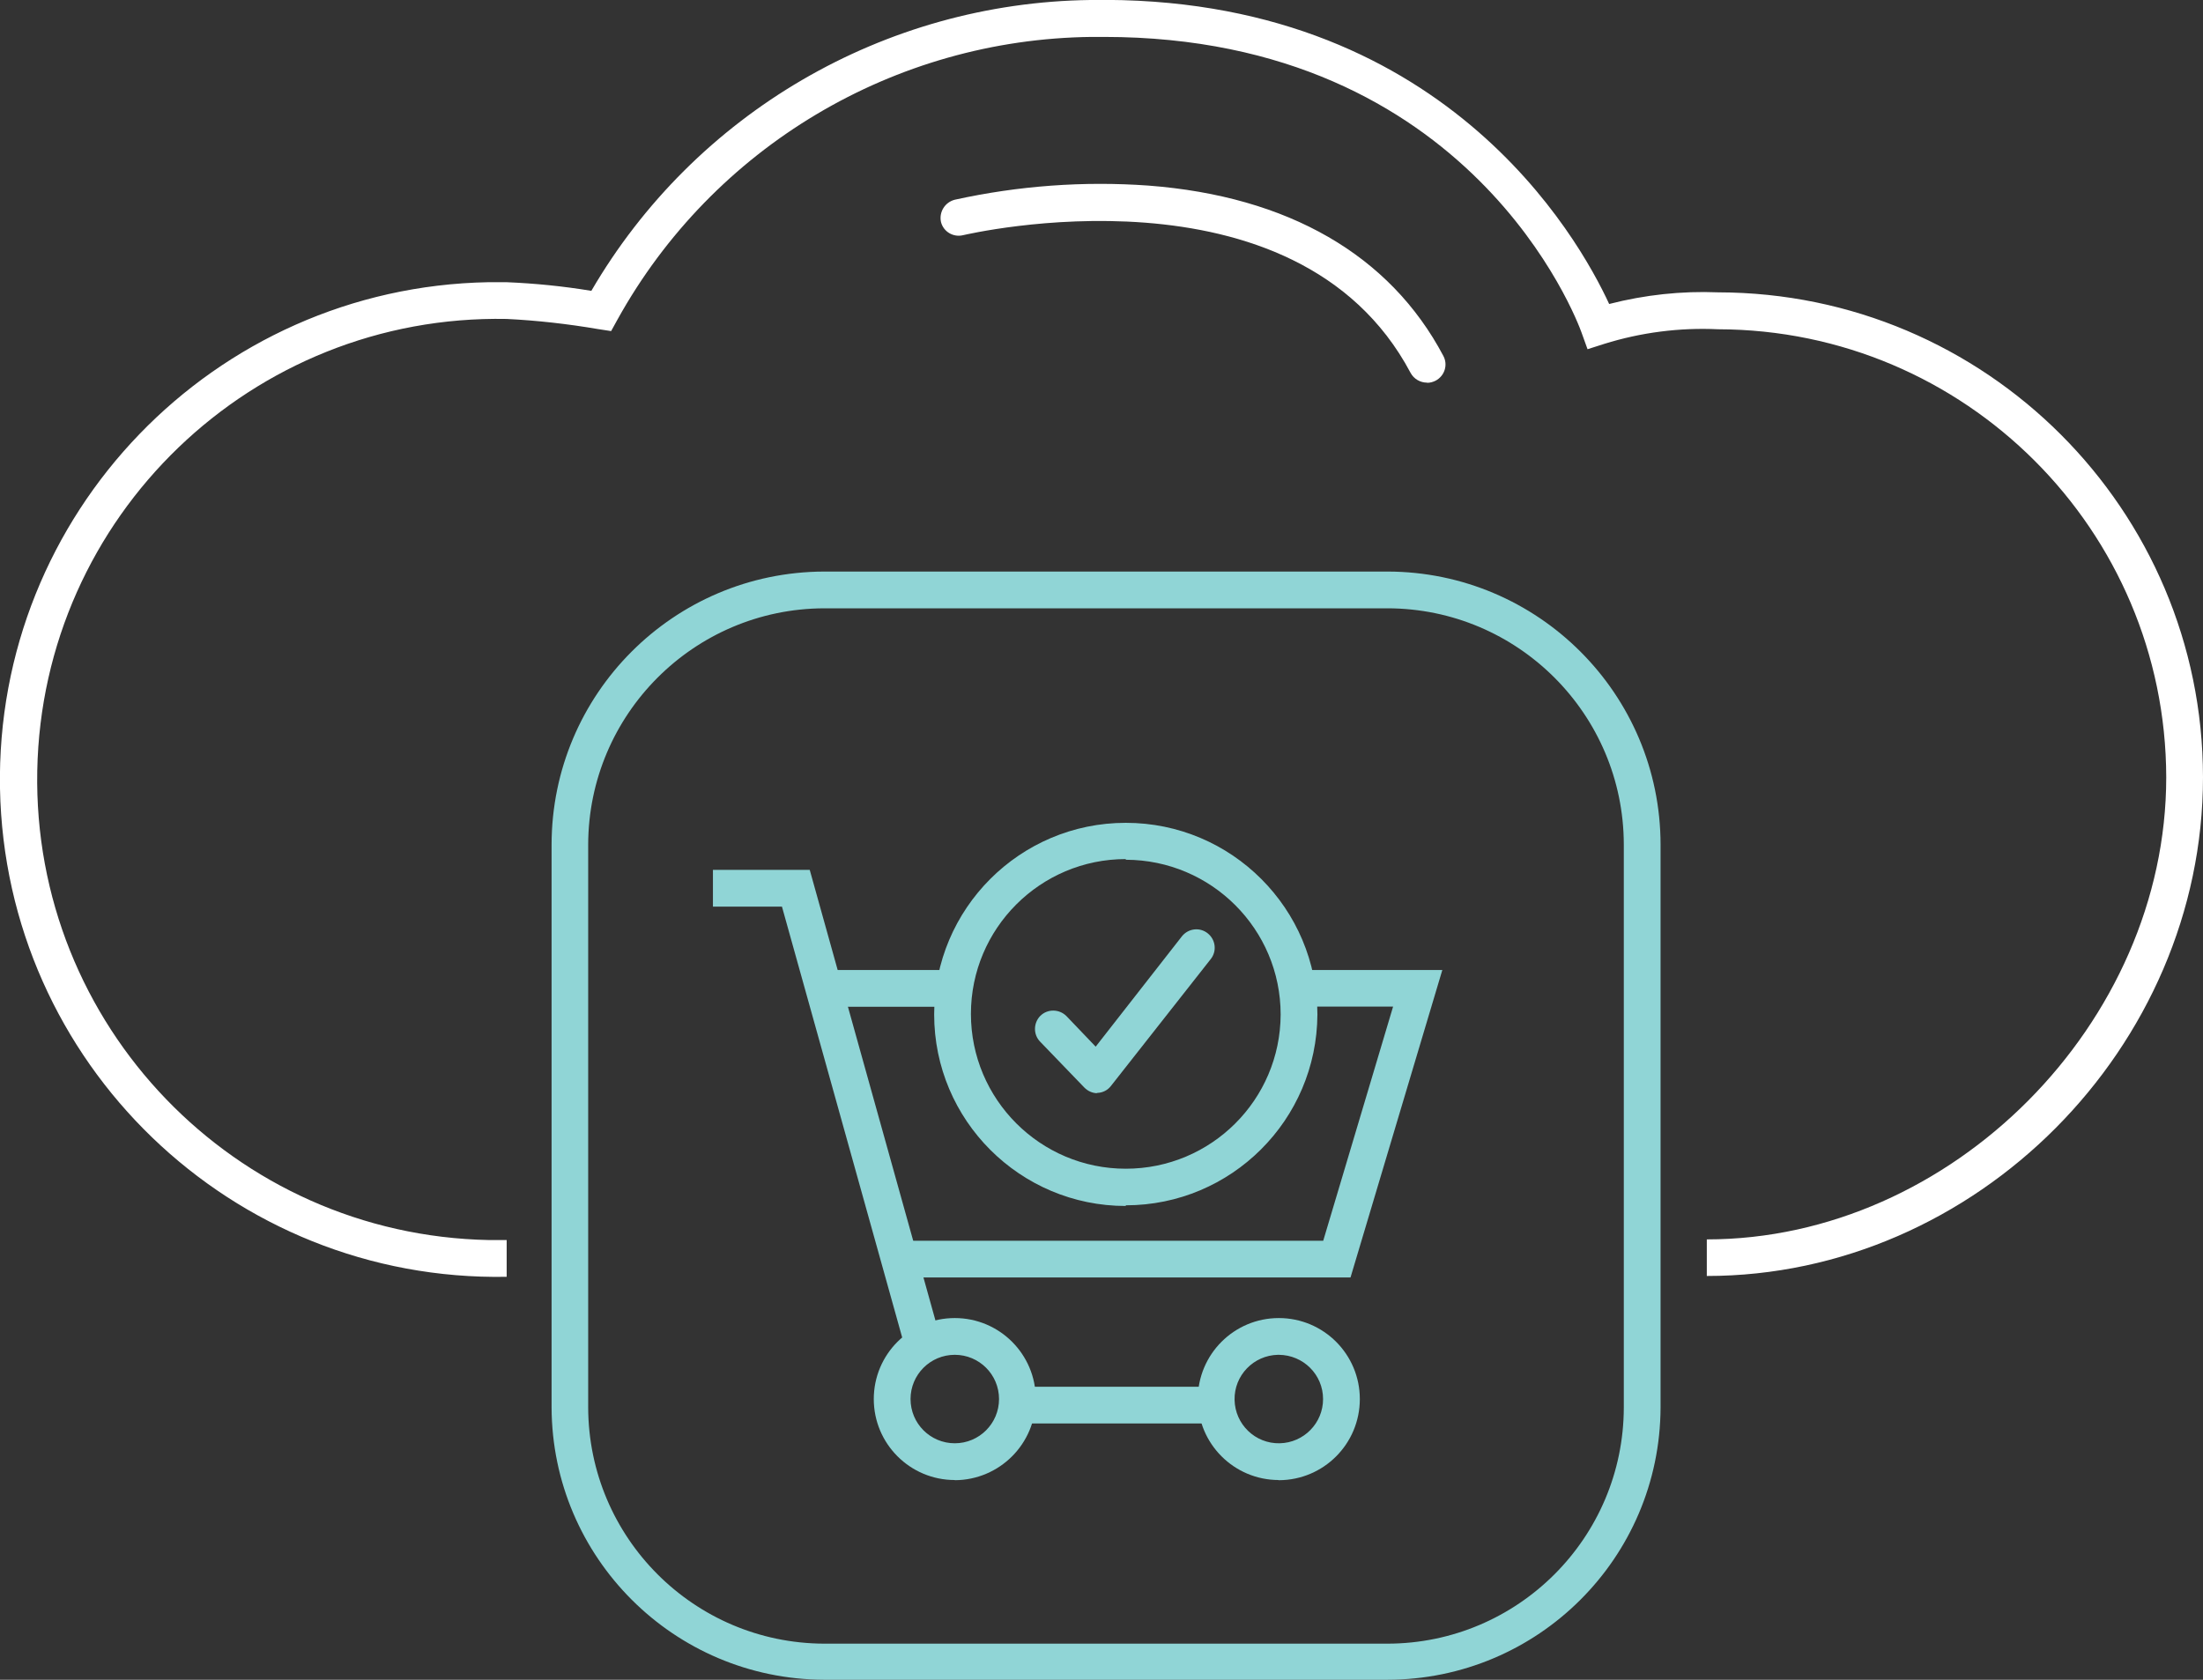 <svg xmlns="http://www.w3.org/2000/svg" viewBox="0 0 132.44 101.01">
  <rect x="0" y="0" width="132.44" height="101.01" fill="#333333" stroke="none"/>
  <defs>
    <style>
      .d{fill:#fff}.e{fill:#90d5d6}
    </style>
  </defs>
  <g id="b">
    <g id="c">
      <path d="M49.54 36.58c-7.83.03-14.16 6.38-14.18 14.21v33.84c.02 7.83 6.35 14.18 14.18 14.21h33.87c7.84-.01 14.2-6.37 14.21-14.21V50.79c-.01-7.84-6.37-14.2-14.21-14.21H49.54Zm33.87 64.43H49.54c-9.03-.03-16.35-7.35-16.38-16.38V50.79c.01-9.05 7.33-16.39 16.38-16.42h33.87c9.06.01 16.41 7.36 16.42 16.42v33.84c-.03 9.05-7.37 16.37-16.42 16.38" class="e"/>
      <path d="m54.52 81.44-7.51-26.92h-4.15v-2.21h5.82l7.96 28.54-2.12.59zm6.68 1.95h11.83v2.21H61.2z" class="e"/>
      <path d="M76.83 81.47c-1.47.03-2.64 1.24-2.61 2.71.03 1.47 1.24 2.64 2.71 2.61 1.45-.03 2.61-1.21 2.61-2.66 0-1.47-1.19-2.65-2.66-2.66m0 7.53c-2.69 0-4.87-2.18-4.87-4.87s2.18-4.87 4.87-4.87 4.87 2.18 4.87 4.87-2.17 4.87-4.86 4.88h-.06M57.4 81.47c-1.47 0-2.66 1.19-2.66 2.66s1.19 2.66 2.66 2.66 2.66-1.19 2.66-2.66-1.19-2.66-2.66-2.66m0 7.53c-2.69 0-4.87-2.18-4.87-4.87s2.18-4.87 4.87-4.87 4.87 2.18 4.87 4.87-2.18 4.87-4.87 4.88m23.79-12.19H54.54v-2.21h25.01l4.2-14.08h-5.66v-2.2h8.62l-5.52 18.49zM50.22 58.33h7.18v2.21h-7.18z" class="e"/>
      <path d="M67.68 51.66c-5.14 0-9.31 4.17-9.31 9.31s4.17 9.31 9.31 9.31c5.13 0 9.29-4.14 9.31-9.27 0-5.14-4.17-9.3-9.31-9.31m0 20.82c-6.36 0-11.52-5.16-11.52-11.52 0-6.36 5.16-11.52 11.52-11.52S79.2 54.64 79.2 61c-.03 6.35-5.18 11.48-11.52 11.48" class="e"/>
      <path d="M65.98 65.74c-.3 0-.59-.13-.8-.35l-2.64-2.74c-.43-.43-.42-1.13 0-1.56.43-.43 1.13-.42 1.56 0l.03.03 1.74 1.82 5.18-6.63c.38-.48 1.07-.57 1.55-.19.48.38.57 1.07.19 1.55l-6 7.63c-.19.25-.49.41-.81.42h-.06" class="e"/>
      <path d="M102.61 76.74v-2.21c14.71 0 27.62-13 27.62-27.79-.03-14.86-12.08-26.91-26.94-26.94-2.32-.11-4.64.19-6.85.88l-1 .32-.36-1c-.26-.73-6.63-17.78-28.71-17.78h-.74c-11.87.13-22.76 6.62-28.51 17l-.38.69-.78-.12c-1.82-.31-3.66-.52-5.5-.61-15.3-.29-27.93 11.87-28.22 27.17-.29 15.3 11.87 27.93 27.17 28.22h1.05v2.21C13.94 77.08.31 63.93 0 47.42-.3 30.9 12.85 17.27 29.36 16.97h1.09c1.71.07 3.41.24 5.1.52C41.78 6.8 53.17.16 65.54 0c21.2-.36 29.38 14.34 31.2 18.28 2.14-.55 4.34-.79 6.55-.7 16.09.02 29.13 13.06 29.15 29.15 0 16.26-13.66 30-29.83 30" class="d"/>
      <path d="M85.8 23.01c-.42 0-.8-.22-1-.59-6.9-13-26.69-8.32-26.89-8.28-.59.15-1.19-.2-1.34-.79-.13-.6.24-1.19.83-1.34 3.82-.84 7.74-1.13 11.64-.85 8.39.64 14.52 4.17 17.73 10.24.29.54.08 1.2-.46 1.49-.16.08-.33.13-.51.13" class="d"/>
    </g>
  </g>
</svg>
